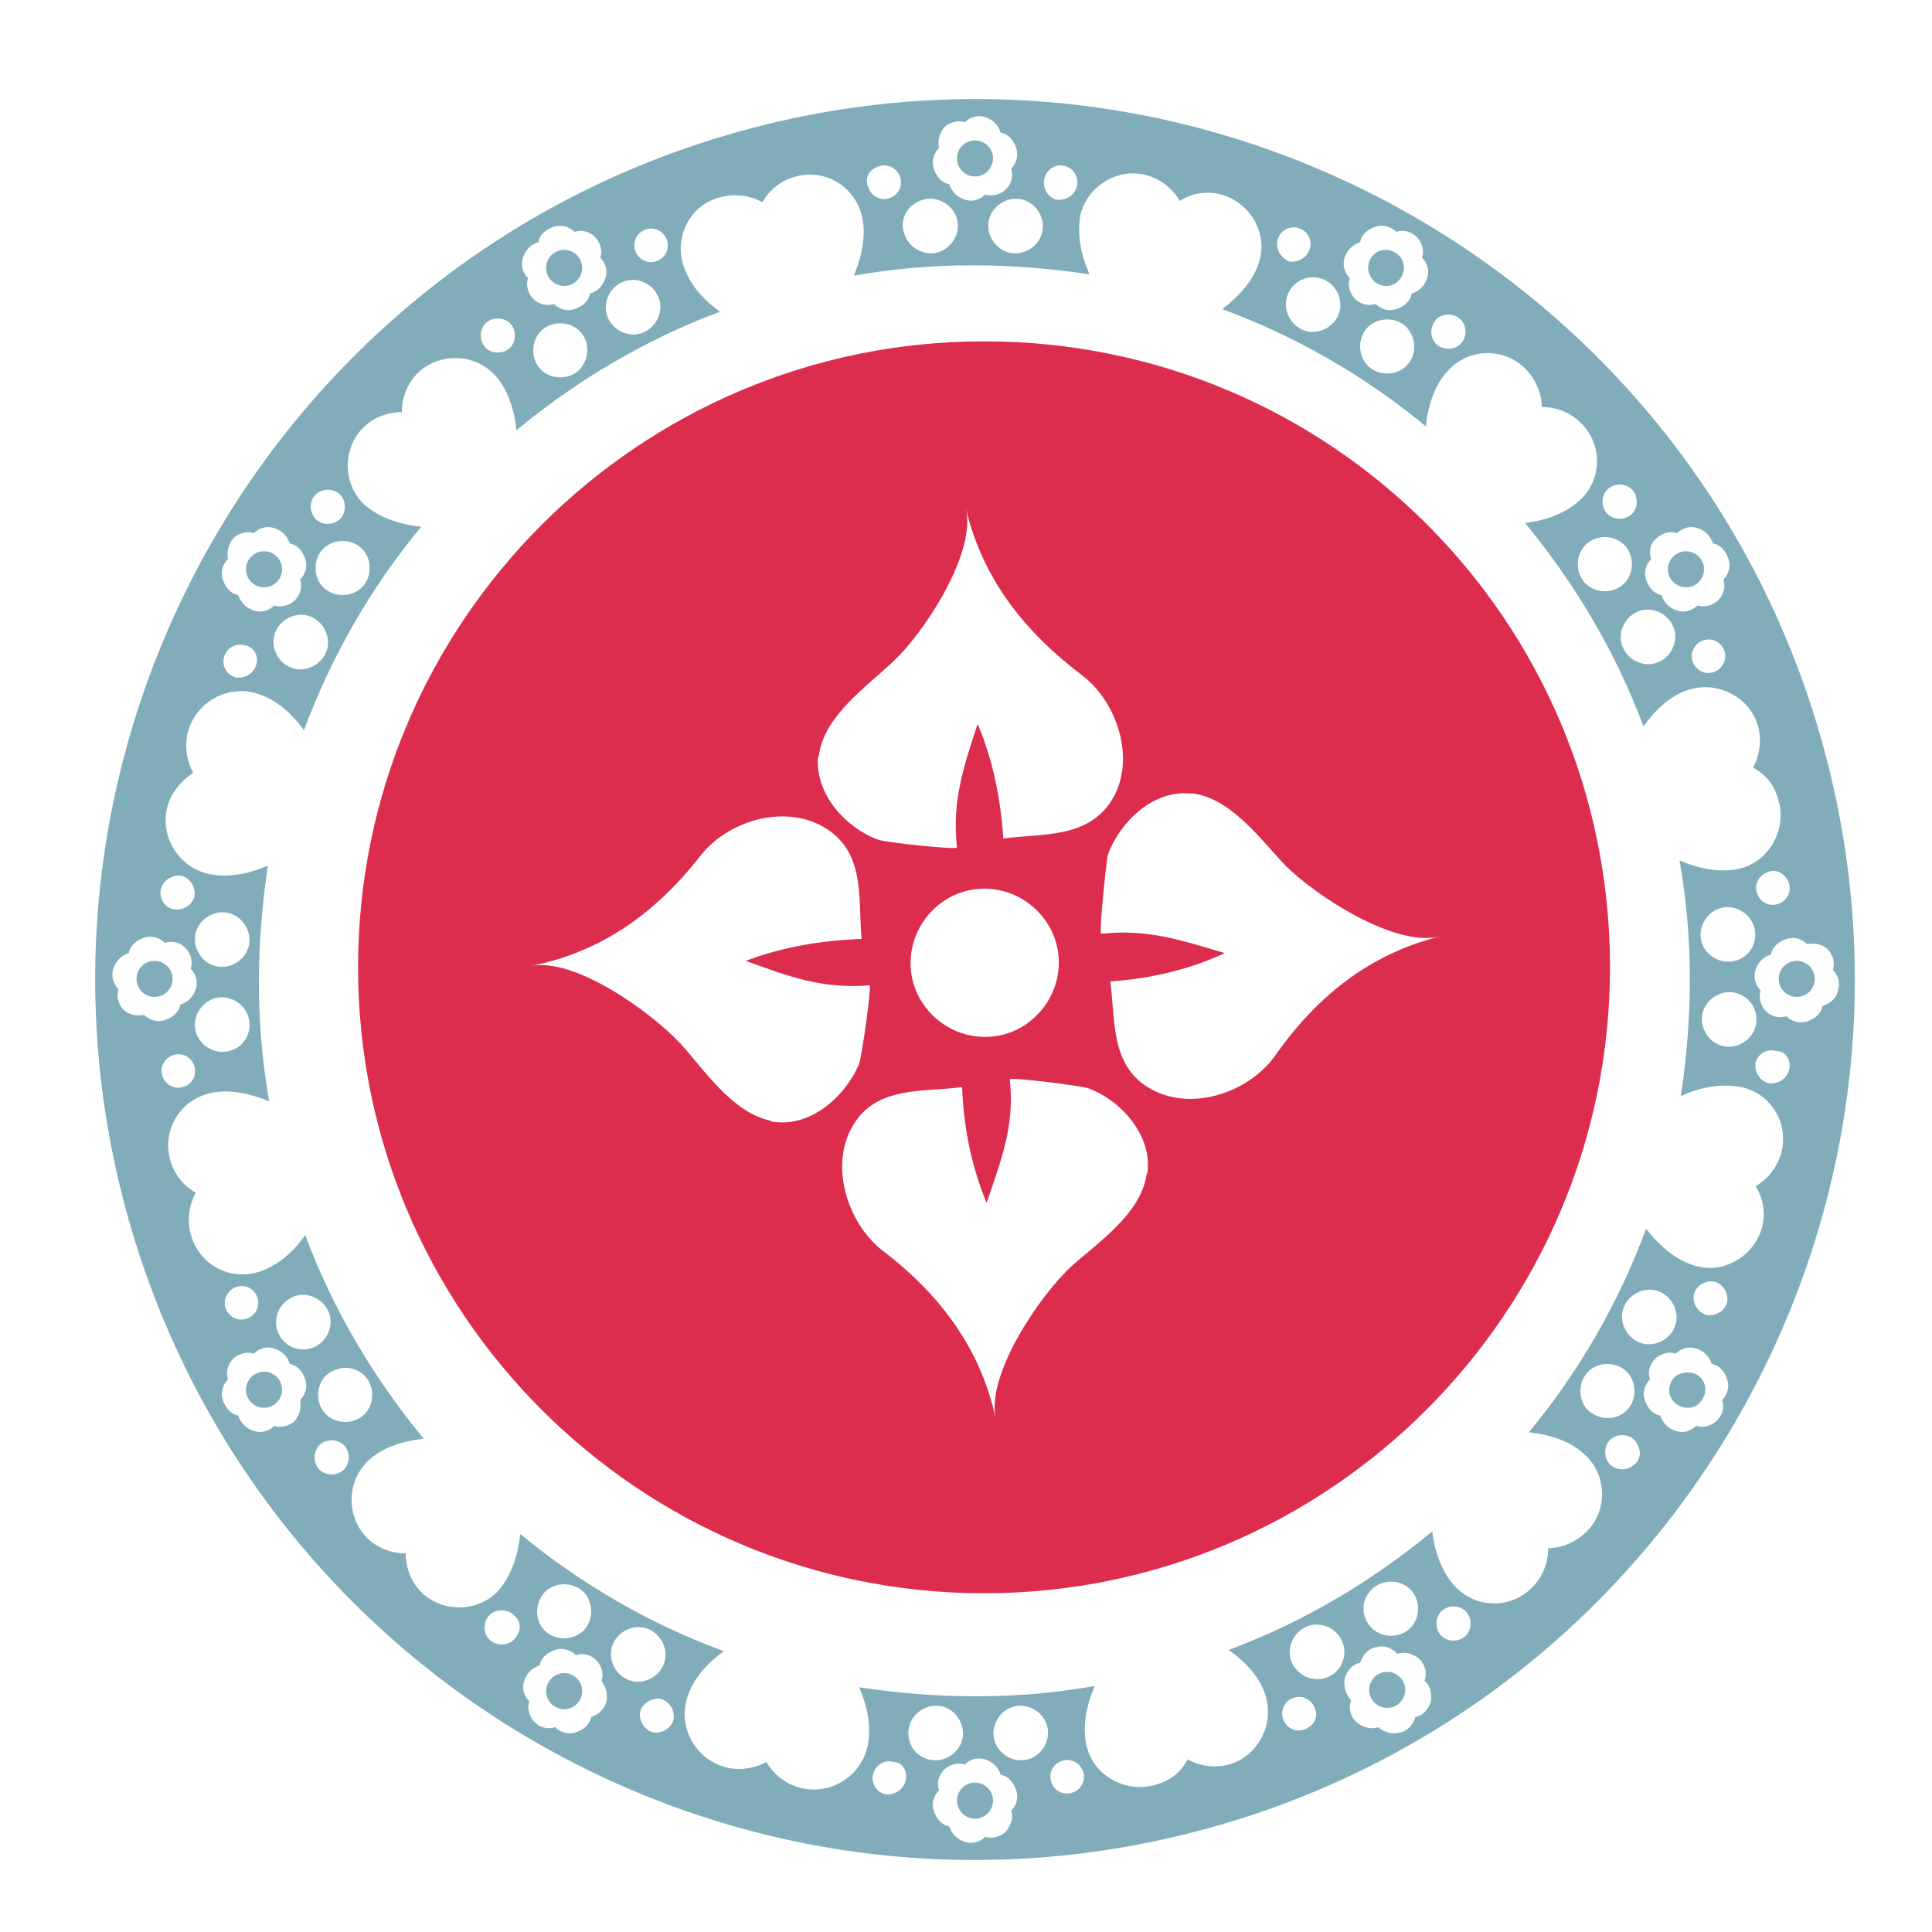 <?xml version="1.0" encoding="utf-8"?>
<!-- Generator: Adobe Illustrator 18.1.0, SVG Export Plug-In . SVG Version: 6.00 Build 0)  -->
<svg version="1.1" id="Layer_1" xmlns="http://www.w3.org/2000/svg" xmlns:xlink="http://www.w3.org/1999/xlink" x="0px" y="0px"
	 viewBox="0 0 150 150" enable-background="new 0 0 150 150" xml:space="preserve">
<g>
	<circle fill="#80ADB9" cx="75.7" cy="12.3" r="1.4"/>
	<path fill="#80ADB9" d="M129.8,107.2c-0.4,0.7-0.2,1.5,0.5,1.9c0.7,0.4,1.5,0.2,1.9-0.5c0.4-0.7,0.2-1.5-0.5-1.9
		C131,106.4,130.1,106.6,129.8,107.2z"/>
	<circle fill="#80ADB9" cx="139.5" cy="76" r="1.4"/>
	<circle fill="#80ADB9" cx="130.9" cy="44.2" r="1.4"/>
	<g>
		<circle fill="none" cx="50.6" cy="19.1" r="1.3"/>
		<circle fill="none" cx="23.3" cy="49.9" r="2.1"/>
		<circle fill="none" cx="25.5" cy="39.3" r="1.3"/>
		<circle fill="none" cx="43.5" cy="27.2" r="2.1"/>
		<circle fill="none" cx="49.2" cy="23.9" r="2.1"/>
		<circle fill="none" cx="38.6" cy="26" r="1.3"/>
		<path fill="none" d="M41.5,23.2c0.4,0.4,1.1,0.6,1.6,0.4c0.4,0.4,1,0.6,1.6,0.4c0.6-0.2,1-0.6,1.2-1.2c0.6-0.2,1-0.6,1.2-1.2
			c0.2-0.6,0-1.2-0.4-1.6c0.1-0.6,0-1.2-0.4-1.6c-0.4-0.4-1.1-0.6-1.6-0.4c-0.4-0.4-1-0.6-1.6-0.4c-0.6,0.2-1,0.6-1.2,1.2
			c-0.6,0.1-1,0.6-1.2,1.2c-0.2,0.6,0,1.2,0.4,1.6C40.9,22.1,41,22.8,41.5,23.2z M43.2,19.6c0.7-0.4,1.5-0.2,1.9,0.5
			c0.4,0.7,0.2,1.5-0.5,1.9c-0.7,0.4-1.5,0.2-1.9-0.5C42.3,20.9,42.5,20,43.2,19.6z"/>
		<path fill="none" d="M17.3,45c0.2,0.6,0.6,1,1.2,1.2c0.2,0.6,0.6,1,1.2,1.2c0.6,0.2,1.2,0,1.6-0.4c0.6,0.1,1.2,0,1.6-0.4
			c0.4-0.4,0.6-1.1,0.4-1.6c0.4-0.4,0.6-1,0.4-1.6c-0.2-0.6-0.6-1-1.2-1.2c-0.2-0.6-0.6-1-1.2-1.2c-0.6-0.2-1.2,0-1.6,0.4
			c-0.6-0.1-1.2,0-1.6,0.4c-0.4,0.4-0.6,1.1-0.4,1.6C17.3,43.8,17.1,44.4,17.3,45z M19.3,43.5c0.4-0.7,1.2-0.9,1.9-0.5
			c0.7,0.4,0.9,1.2,0.5,1.9c-0.4,0.7-1.2,0.9-1.9,0.5C19.2,45,18.9,44.1,19.3,43.5z"/>
		<circle fill="none" cx="26.6" cy="44.1" r="2.1"/>
		<circle fill="none" cx="13.9" cy="83.2" r="1.3"/>
		<path fill="none" d="M14,78.1c0.6-0.1,1-0.6,1.2-1.2c0.2-0.6,0-1.2-0.4-1.6c0.1-0.6,0-1.2-0.4-1.6c-0.4-0.4-1.1-0.6-1.6-0.4
			c-0.4-0.4-1-0.6-1.6-0.4c-0.6,0.2-1,0.6-1.2,1.2c-0.6,0.2-1,0.6-1.2,1.2c-0.2,0.6,0,1.2,0.4,1.6c-0.1,0.6,0,1.2,0.4,1.6
			c0.4,0.4,1.1,0.6,1.6,0.4c0.4,0.4,1,0.6,1.6,0.4C13.4,79.1,13.9,78.6,14,78.1z M12,77.4c-0.8,0-1.4-0.6-1.4-1.4
			c0-0.8,0.6-1.4,1.4-1.4c0.8,0,1.4,0.6,1.4,1.4C13.3,76.8,12.7,77.4,12,77.4z"/>
		<path fill="none" d="M23.7,107.1c-0.2-0.6-0.6-1-1.2-1.2c-0.2-0.6-0.6-1-1.2-1.2c-0.6-0.2-1.2,0-1.6,0.4c-0.6-0.1-1.2,0-1.6,0.4
			c-0.4,0.4-0.6,1.1-0.4,1.6c-0.4,0.4-0.6,1-0.4,1.6c0.2,0.6,0.6,1,1.2,1.2c0.1,0.6,0.6,1,1.2,1.2c0.6,0.2,1.2,0,1.6-0.4
			c0.6,0.1,1.2,0,1.6-0.4s0.6-1.1,0.4-1.6C23.7,108.3,23.9,107.7,23.7,107.1z M21.2,109.1c-0.7,0.4-1.5,0.2-1.9-0.5
			c-0.4-0.7-0.2-1.5,0.5-1.9c0.7-0.4,1.5-0.2,1.9,0.5C22.1,107.9,21.8,108.7,21.2,109.1z"/>
		<circle fill="none" cx="18.8" cy="101.2" r="1.3"/>
		<circle fill="none" cx="13.8" cy="69.4" r="1.3"/>
		<circle fill="none" cx="18.6" cy="51.3" r="1.3"/>
		<circle fill="none" cx="17.2" cy="73" r="2.1"/>
		<path fill="none" d="M16.7,77.5c-1.1,0.3-1.8,1.5-1.5,2.6c0.3,1.1,1.5,1.8,2.6,1.5c1.1-0.3,1.8-1.5,1.5-2.6
			C19,77.9,17.8,77.2,16.7,77.5z"/>
		<path fill="none" d="M127.7,45c0.2,0.6,0.6,1,1.2,1.2c0.1,0.6,0.6,1,1.2,1.2c0.6,0.2,1.2,0,1.6-0.4c0.6,0.1,1.2,0,1.6-0.4
			c0.4-0.4,0.6-1.1,0.4-1.6c0.4-0.4,0.6-1,0.4-1.6c-0.2-0.6-0.6-1-1.2-1.2c-0.2-0.6-0.6-1-1.2-1.2c-0.6-0.2-1.2,0-1.6,0.4
			c-0.6-0.1-1.2,0-1.6,0.4c-0.4,0.4-0.6,1.1-0.4,1.6C127.7,43.8,127.6,44.4,127.7,45z"/>
		<circle fill="none" cx="23.5" cy="102.6" r="2.1"/>
		<circle fill="none" cx="127.9" cy="49.5" r="2.1"/>
		<circle fill="none" cx="132.7" cy="50.9" r="1.3"/>
		<circle fill="none" cx="124.6" cy="43.8" r="2.1"/>
		<circle fill="none" cx="134.2" cy="79.1" r="2.1"/>
		<circle fill="none" cx="137.6" cy="68.9" r="1.3"/>
		<path fill="none" d="M136.2,72c-0.3-1.1-1.5-1.8-2.6-1.5c-1.1,0.3-1.8,1.5-1.5,2.6c0.3,1.1,1.5,1.8,2.6,1.5
			C135.9,74.3,136.5,73.1,136.2,72z"/>
		<circle fill="none" cx="125.7" cy="39" r="1.3"/>
		<circle fill="none" cx="101.9" cy="23.7" r="2.1"/>
		<circle fill="none" cx="82.4" cy="14.2" r="1.3"/>
		<circle fill="none" cx="78.8" cy="17.6" r="2.1"/>
		<path fill="none" d="M72.5,13.2c0.2,0.6,0.6,1,1.2,1.2c0.2,0.6,0.6,1,1.2,1.2c0.6,0.2,1.2,0,1.6-0.4c0.6,0.1,1.2,0,1.6-0.4
			c0.4-0.4,0.6-1.1,0.4-1.6c0.4-0.4,0.6-1,0.4-1.6c-0.2-0.6-0.6-1-1.2-1.2c-0.2-0.6-0.6-1-1.2-1.2c-0.6-0.2-1.2,0-1.6,0.4
			c-0.6-0.1-1.2,0-1.6,0.4c-0.4,0.4-0.6,1.1-0.4,1.6C72.5,12,72.3,12.6,72.5,13.2z"/>
		<circle fill="none" cx="72.2" cy="17.6" r="2.1"/>
		<path fill="none" d="M105.2,23.2c0.4,0.4,1.1,0.6,1.6,0.4c0.4,0.4,1,0.6,1.6,0.4c0.6-0.2,1-0.6,1.2-1.2c0.6-0.2,1-0.6,1.2-1.2
			c0.2-0.6,0-1.2-0.4-1.6c0.1-0.6,0-1.2-0.4-1.6c-0.4-0.4-1.1-0.6-1.6-0.4c-0.4-0.4-1-0.6-1.6-0.4c-0.6,0.2-1,0.6-1.2,1.2
			c-0.6,0.1-1,0.6-1.2,1.2c-0.2,0.6,0,1.2,0.4,1.6C104.7,22.1,104.8,22.8,105.2,23.2z M106.4,20.1c0.4-0.7,1.2-0.9,1.9-0.5
			c0.7,0.4,0.9,1.2,0.5,1.9c-0.4,0.7-1.2,0.9-1.9,0.5C106.3,21.6,106,20.8,106.4,20.1z"/>
		<circle fill="none" cx="100.5" cy="18.9" r="1.3"/>
		<path fill="none" d="M113.4,26.7c0.5-0.5,0.5-1.4,0-1.9c-0.5-0.5-1.4-0.5-1.9,0c-0.5,0.5-0.5,1.4,0,1.9
			C112,27.3,112.9,27.3,113.4,26.7z"/>
		<circle fill="none" cx="68.6" cy="14.2" r="1.3"/>
		<circle fill="none" cx="107.6" cy="26.9" r="2.1"/>
		<circle fill="none" cx="108" cy="124.9" r="2.1"/>
		<path fill="none" d="M111.9,125.1c-0.5,0.5-0.5,1.4,0,1.9c0.5,0.5,1.4,0.5,1.9,0c0.5-0.5,0.5-1.4,0-1.9
			C113.2,124.6,112.4,124.6,111.9,125.1z"/>
		<circle fill="none" cx="126" cy="112.8" r="1.3"/>
		<circle fill="none" cx="100.9" cy="133" r="1.3"/>
		<path fill="none" d="M126.3,106.5c-0.8-0.8-2.2-0.8-3,0c-0.8,0.8-0.8,2.2,0,3c0.8,0.8,2.2,0.8,3,0
			C127.2,108.6,127.2,107.3,126.3,106.5z"/>
		<circle fill="none" cx="102.3" cy="128.2" r="2.1"/>
		<path fill="none" d="M110.2,128.8c-0.5-0.5-1.1-0.6-1.7-0.4c-0.4-0.4-1.1-0.6-1.7-0.5c-0.6,0.2-1.1,0.7-1.2,1.2
			c-0.6,0.2-1.1,0.6-1.2,1.2c-0.2,0.6,0,1.2,0.5,1.7c-0.2,0.6,0,1.2,0.4,1.7c0.5,0.5,1.1,0.6,1.7,0.4c0.4,0.4,1.1,0.6,1.7,0.4
			c0.6-0.2,1.1-0.7,1.2-1.2c0.6-0.2,1.1-0.6,1.2-1.2c0.2-0.6,0-1.2-0.5-1.7C110.8,129.8,110.6,129.2,110.2,128.8z M108.4,132.4
			c-0.7,0.4-1.5,0.2-1.9-0.5c-0.4-0.7-0.2-1.5,0.5-1.9c0.7-0.4,1.5-0.2,1.9,0.5C109.3,131.2,109.1,132,108.4,132.4z"/>
		<path fill="none" d="M134.2,107.1c-0.2-0.6-0.6-1-1.2-1.2c-0.2-0.6-0.6-1-1.2-1.2c-0.6-0.2-1.2,0-1.6,0.4c-0.6-0.1-1.2,0-1.6,0.4
			c-0.4,0.4-0.6,1.1-0.4,1.6c-0.4,0.4-0.6,1-0.4,1.6c0.2,0.6,0.6,1,1.2,1.2c0.2,0.6,0.6,1,1.2,1.2c0.6,0.2,1.2,0,1.6-0.4
			c0.6,0.1,1.2,0,1.6-0.4c0.4-0.4,0.6-1.1,0.4-1.6C134.1,108.3,134.3,107.7,134.2,107.1z"/>
		<circle fill="none" cx="137.6" cy="82.7" r="1.3"/>
		<circle fill="none" cx="128.1" cy="102.2" r="2.1"/>
		<path fill="none" d="M142.3,75.3c0.1-0.6,0-1.2-0.4-1.6c-0.4-0.4-1.1-0.6-1.6-0.4c-0.4-0.4-1-0.6-1.6-0.4c-0.6,0.2-1,0.6-1.2,1.2
			c-0.6,0.2-1,0.6-1.2,1.2c-0.2,0.6,0,1.2,0.4,1.6c-0.1,0.6,0,1.2,0.4,1.6c0.4,0.4,1.1,0.6,1.6,0.4c0.4,0.4,1,0.6,1.6,0.4
			c0.6-0.2,1-0.6,1.2-1.2c0.6-0.1,1-0.6,1.2-1.2C142.9,76.3,142.7,75.7,142.3,75.3z"/>
		<path fill="none" d="M135.3,84.3c-1.5-0.4-3.2,0-4.7,0.7c1-5.9,1-12.1-0.1-18.3c1.6,0.7,3.3,1,4.8,0.6c2.2-0.6,3.5-2.9,2.9-5.2
			c-0.3-1.1-1.1-2-2-2.6c0.5-0.9,0.7-2.1,0.4-3.2c-0.6-2.2-2.9-3.5-5.2-2.9c-1.5,0.4-2.7,1.6-3.7,2.9c-2.2-5.9-5.4-11.2-9.2-15.8
			c1.7-0.2,3.3-0.7,4.4-1.9c1.6-1.7,1.6-4.3-0.1-5.9c-0.8-0.8-1.9-1.2-3-1.2c0-1.1-0.4-2.2-1.3-3c-1.7-1.6-4.3-1.6-5.9,0.1
			c-1.1,1.1-1.6,2.7-1.8,4.4c-4.7-3.9-10.1-6.9-15.8-9.1c1.4-1,2.5-2.3,2.9-3.8c0.6-2.3-0.8-4.5-3-5.1c-1.1-0.3-2.3-0.1-3.2,0.5
			c-0.5-0.9-1.5-1.7-2.6-2c-2.3-0.6-4.5,0.8-5.1,3c-0.4,1.5,0,3.2,0.7,4.7c-5.9-1-12.1-1-18.3,0.1c0.7-1.5,1-3.2,0.6-4.7
			c-0.6-2.2-2.9-3.6-5.1-3c-1.1,0.3-2,1-2.6,2c-0.9-0.6-2.1-0.8-3.2-0.4c-2.2,0.6-3.6,2.9-3,5.1c0.4,1.5,1.6,2.8,2.9,3.8
			c-5.9,2.2-11.2,5.4-15.8,9.2c-0.2-1.7-0.7-3.3-1.8-4.4c-1.6-1.6-4.3-1.7-5.9,0c-0.8,0.8-1.2,1.9-1.2,3c-1.1,0-2.2,0.4-3,1.2
			c-1.6,1.6-1.7,4.3,0,5.9c1.1,1.1,2.8,1.6,4.5,1.8c-3.9,4.7-6.9,10.1-9.1,15.8c-1-1.4-2.3-2.5-3.8-2.9c-2.2-0.6-4.5,0.7-5.2,3
			c-0.3,1.1-0.1,2.3,0.4,3.2c-0.9,0.5-1.7,1.4-2,2.6c-0.6,2.2,0.7,4.6,3,5.2c1.5,0.4,3.2,0,4.8-0.6c-1,5.9-1,12.1,0.1,18.3
			c-1.5-0.7-3.2-1-4.7-0.6c-2.2,0.6-3.6,2.9-3,5.1c0.3,1.1,1,2,2,2.6c-0.6,0.9-0.8,2.1-0.4,3.2c0.6,2.2,2.9,3.6,5.1,3
			c1.5-0.4,2.8-1.6,3.8-2.9c2.2,5.9,5.4,11.2,9.2,15.8c-1.7,0.2-3.3,0.7-4.4,1.8c-1.6,1.6-1.7,4.3,0,5.9c0.8,0.8,1.9,1.2,3,1.2
			c0,1.1,0.4,2.2,1.2,3c1.6,1.6,4.3,1.7,5.9,0c1.1-1.1,1.6-2.8,1.8-4.5c4.7,3.9,10.1,6.9,15.8,9.1c-1.3,1-2.5,2.3-2.9,3.8
			c-0.6,2.2,0.7,4.6,3,5.2c1.1,0.3,2.3,0.1,3.2-0.4c0.5,0.9,1.4,1.7,2.6,2c2.2,0.6,4.6-0.7,5.2-3c0.4-1.5,0-3.2-0.6-4.8
			c5.9,1,12.1,1,18.3-0.1c-0.7,1.6-1,3.3-0.6,4.8c0.6,2.2,2.9,3.5,5.2,2.9c1.1-0.3,2-1.1,2.6-2c0.9,0.5,2.1,0.7,3.2,0.4
			c2.2-0.6,3.5-2.9,2.9-5.2c-0.4-1.5-1.6-2.7-2.9-3.7c5.9-2.2,11.2-5.4,15.8-9.2c0.2,1.7,0.7,3.3,1.9,4.4c1.7,1.6,4.3,1.6,5.9-0.1
			c0.8-0.8,1.2-1.9,1.2-3c1.1,0,2.2-0.4,3-1.3c1.6-1.7,1.6-4.3-0.1-5.9c-1.1-1.1-2.7-1.6-4.4-1.8c3.9-4.7,6.9-10.1,9.1-15.8
			c1,1.4,2.3,2.5,3.9,2.9c2.2,0.6,4.5-0.8,5.1-3c0.3-1.1,0.1-2.3-0.5-3.2c0.9-0.5,1.7-1.5,2-2.6C138.9,87.2,137.5,84.9,135.3,84.3z
			 M76.4,123.6c-26.8,0-48.6-21.8-48.6-48.6c0-26.8,21.8-48.6,48.6-48.6c26.8,0,48.6,21.8,48.6,48.6
			C125,101.9,103.3,123.6,76.4,123.6z"/>
		<path fill="none" d="M82.5,136.6c-0.7,0.2-1.1,0.9-0.9,1.6c0.2,0.7,0.9,1.1,1.6,0.9c0.7-0.2,1.1-0.9,0.9-1.6
			C83.9,136.8,83.2,136.4,82.5,136.6z"/>
		<path fill="none" d="M132.5,102.1c0.7,0.2,1.4-0.2,1.6-1c0.2-0.7-0.2-1.4-1-1.6c-0.7-0.2-1.4,0.2-1.6,1
			C131.4,101.2,131.8,101.9,132.5,102.1z"/>
		<circle fill="none" cx="51" cy="133.2" r="1.3"/>
		<circle fill="none" cx="79.2" cy="134.5" r="2.1"/>
		<circle fill="none" cx="26.8" cy="108.3" r="2.1"/>
		<circle fill="none" cx="43.8" cy="125.2" r="2.1"/>
		<path fill="none" d="M51.6,129c0.3-1.1-0.4-2.3-1.5-2.6c-1.1-0.3-2.3,0.4-2.6,1.5c-0.3,1.1,0.4,2.3,1.5,2.6
			C50.1,130.8,51.3,130.1,51.6,129z"/>
		<path fill="none" d="M46.2,128.9c-0.4-0.4-1.1-0.6-1.6-0.4c-0.4-0.4-1-0.6-1.6-0.4c-0.6,0.2-1,0.6-1.2,1.2c-0.6,0.2-1,0.6-1.2,1.2
			c-0.2,0.6,0,1.2,0.4,1.6c-0.1,0.6,0,1.2,0.4,1.6c0.4,0.4,1.1,0.6,1.6,0.4c0.4,0.4,1,0.6,1.6,0.4c0.6-0.2,1-0.6,1.2-1.2
			c0.6-0.2,1-0.6,1.2-1.2c0.2-0.6,0-1.2-0.4-1.6C46.8,130,46.6,129.3,46.2,128.9z M45,132c-0.4,0.7-1.2,0.9-1.9,0.5
			c-0.7-0.4-0.9-1.2-0.5-1.9c0.4-0.7,1.2-0.9,1.9-0.5C45.2,130.5,45.4,131.3,45,132z"/>
		<circle fill="none" cx="25.7" cy="113.1" r="1.3"/>
		<circle fill="none" cx="39" cy="126.3" r="1.3"/>
		<circle fill="none" cx="69" cy="137.9" r="1.3"/>
		<circle fill="none" cx="72.6" cy="134.5" r="2.1"/>
		<path fill="none" d="M78.9,138.9c-0.2-0.6-0.6-1-1.2-1.2c-0.2-0.6-0.6-1-1.2-1.2c-0.6-0.2-1.2,0-1.6,0.4c-0.6-0.1-1.2,0-1.6,0.4
			c-0.4,0.4-0.6,1.1-0.4,1.6c-0.4,0.4-0.6,1-0.4,1.6c0.2,0.6,0.6,1,1.2,1.2c0.2,0.6,0.6,1,1.2,1.2c0.6,0.2,1.2,0,1.6-0.4
			c0.6,0.1,1.2,0,1.6-0.4c0.4-0.4,0.6-1.1,0.4-1.6C78.9,140.1,79.1,139.5,78.9,138.9z M75.7,141.2c-0.8,0-1.4-0.6-1.4-1.4
			c0-0.8,0.6-1.4,1.4-1.4c0.8,0,1.4,0.6,1.4,1.4C77.1,140.6,76.5,141.2,75.7,141.2z"/>
		<path fill="#DD2D4F" d="M76.4,26.5c-26.8,0-48.6,21.8-48.6,48.6c0,26.8,21.8,48.6,48.6,48.6c26.8,0,48.6-21.8,48.6-48.6
			C125,48.2,103.3,26.5,76.4,26.5z M63.6,58.5c0.5-3,3.7-5.2,5.7-7.1c2.4-2.2,6.5-8.4,5.7-11.9c1.3,5.5,4.6,9.6,9.1,13
			c2.7,2.1,4.2,6.7,2.1,9.8c-1.9,2.8-5.3,2.4-8.3,2.8c-0.2-3-0.8-6.1-2-8.9c-1.1,3.4-2,6-1.6,9.6c0,0.2-5.6-0.4-6.1-0.6
			c-2.5-0.9-4.9-3.5-4.7-6.4C63.6,58.7,63.6,58.6,63.6,58.5z M80.2,79.1c-2.4,2.1-6,1.8-8.1-0.6c-2.1-2.4-1.8-6,0.6-8.1
			c2.4-2.1,6-1.8,8.1,0.6C82.9,73.4,82.6,77,80.2,79.1z M60.1,87.1c-0.1,0-0.2,0-0.3-0.1c-2.9-0.6-5.1-3.9-6.9-5.9
			c-2.2-2.4-8.2-6.8-11.7-6.1c5.6-1.1,9.8-4.2,13.3-8.7c2.2-2.7,6.8-4,9.9-1.8c2.8,2,2.2,5.4,2.5,8.4c-3,0.1-6.1,0.6-9,1.7
			c3.3,1.2,5.9,2.2,9.6,1.9c0.2,0-0.6,5.6-0.8,6.1C65.6,85.2,62.9,87.5,60.1,87.1z M89,91.3c-0.5,3-3.8,5.2-5.8,7
			c-2.4,2.2-6.6,8.3-5.9,11.8c-1.2-5.5-4.4-9.7-8.9-13.1c-2.7-2.2-4.1-6.8-2-9.9c1.9-2.8,5.4-2.3,8.3-2.7c0.1,3,0.7,6.1,1.9,9
			c1.1-3.3,2.2-5.9,1.8-9.6c0-0.2,5.6,0.5,6.1,0.7c2.5,0.9,4.9,3.6,4.6,6.4C89.1,91.1,89,91.2,89,91.3z M98.9,82.1
			c-2.1,2.8-6.6,4.3-9.8,2.3c-2.9-1.8-2.5-5.3-2.9-8.2c3-0.2,6.1-0.9,8.9-2.2c-3.4-1-6-1.9-9.6-1.5c-0.2,0,0.4-5.6,0.5-6.1
			c0.9-2.5,3.4-5,6.3-4.8c0.1,0,0.2,0,0.3,0c3,0.4,5.3,3.6,7.2,5.6c2.3,2.3,8.5,6.4,12,5.5C106.2,74.1,102.1,77.5,98.9,82.1z"/>
		<path fill="#80ADB9" d="M106.9,22c0.7,0.4,1.5,0.2,1.9-0.5c0.4-0.7,0.2-1.5-0.5-1.9c-0.7-0.4-1.5-0.2-1.9,0.5
			C106,20.8,106.3,21.6,106.9,22z"/>
		<circle fill="#80ADB9" cx="43.8" cy="20.8" r="1.4"/>
		<circle fill="#80ADB9" cx="20.5" cy="44.2" r="1.4"/>
		<circle fill="#80ADB9" cx="12" cy="76" r="1.4"/>
		<circle fill="#80ADB9" cx="20.5" cy="107.9" r="1.4"/>
		<circle fill="#80ADB9" cx="43.8" cy="131.3" r="1.4"/>
		<circle fill="#80ADB9" cx="75.7" cy="139.8" r="1.4"/>
		<circle fill="#80ADB9" cx="107.7" cy="131.2" r="1.4"/>
		<path fill="#80ADB9" d="M141.6,58.1c-9.9-36.4-47.4-57.9-83.8-48C21.4,20-0.1,57.6,9.8,94c9.9,36.4,47.4,57.9,83.8,48
			C130,132.1,151.5,94.5,141.6,58.1z M138.9,68.6c0.2,0.7-0.2,1.4-0.9,1.6c-0.7,0.2-1.4-0.2-1.6-0.9c-0.2-0.7,0.2-1.4,0.9-1.6
			C137.9,67.4,138.7,67.9,138.9,68.6z M134.7,74.6c-1.1,0.3-2.3-0.4-2.6-1.5c-0.3-1.1,0.4-2.3,1.5-2.6c1.1-0.3,2.3,0.4,2.6,1.5
			C136.5,73.1,135.9,74.3,134.7,74.6z M136.3,79.7c-0.3,1.1-1.5,1.8-2.6,1.5c-1.1-0.3-1.8-1.5-1.5-2.6c0.3-1.1,1.5-1.8,2.6-1.5
			C135.9,77.4,136.6,78.5,136.3,79.7z M128.6,41.8c0.4-0.4,1.1-0.6,1.6-0.4c0.4-0.4,1-0.6,1.6-0.4c0.6,0.2,1,0.6,1.2,1.2
			c0.6,0.1,1,0.6,1.2,1.2c0.2,0.6,0,1.2-0.4,1.6c0.2,0.6,0,1.2-0.4,1.6c-0.4,0.4-1.1,0.6-1.6,0.4c-0.4,0.4-1,0.6-1.6,0.4
			c-0.6-0.2-1-0.6-1.2-1.2c-0.6-0.1-1-0.6-1.2-1.2c-0.2-0.6,0-1.2,0.4-1.6C128,42.9,128.1,42.2,128.6,41.8z M133,52.2
			c-0.7,0.2-1.4-0.2-1.6-0.9c-0.2-0.7,0.2-1.4,0.9-1.6c0.7-0.2,1.4,0.2,1.6,0.9C134.1,51.2,133.7,52,133,52.2z M130,48.9
			c0.3,1.1-0.4,2.3-1.5,2.6c-1.1,0.3-2.3-0.4-2.6-1.5c-0.3-1.1,0.4-2.3,1.5-2.6C128.5,47.1,129.7,47.8,130,48.9z M123.1,45.3
			c-0.8-0.8-0.8-2.2,0-3c0.8-0.8,2.2-0.8,3,0c0.8,0.8,0.8,2.2,0,3C125.3,46.1,123.9,46.1,123.1,45.3z M124.8,38
			c0.5-0.5,1.4-0.5,1.9,0c0.5,0.5,0.5,1.4,0,1.9c-0.5,0.5-1.4,0.5-1.9,0C124.3,39.4,124.3,38.5,124.8,38z M111.5,24.8
			c0.5-0.5,1.4-0.5,1.9,0c0.5,0.5,0.5,1.4,0,1.9c-0.5,0.5-1.4,0.5-1.9,0C111,26.2,111,25.4,111.5,24.8z M104.4,20
			c0.2-0.6,0.6-1,1.2-1.2c0.1-0.6,0.6-1,1.2-1.2c0.6-0.2,1.2,0,1.6,0.4c0.6-0.2,1.2,0,1.6,0.4c0.4,0.4,0.6,1.1,0.4,1.6
			c0.4,0.4,0.6,1,0.4,1.6c-0.2,0.6-0.6,1-1.2,1.2c-0.1,0.6-0.6,1-1.2,1.2c-0.6,0.2-1.2,0-1.6-0.4c-0.6,0.2-1.2,0-1.6-0.4
			c-0.4-0.4-0.6-1.1-0.4-1.6C104.4,21.2,104.2,20.6,104.4,20z M109.2,28.4c-0.8,0.8-2.2,0.8-3,0c-0.8-0.8-0.8-2.2,0-3
			c0.8-0.8,2.2-0.8,3,0C110,26.3,110,27.6,109.2,28.4z M102.5,21.6c1.1,0.3,1.8,1.5,1.5,2.6c-0.3,1.1-1.5,1.8-2.6,1.5
			c-1.1-0.3-1.8-1.5-1.5-2.6C100.2,22,101.3,21.3,102.5,21.6z M99.2,18.6c0.2-0.7,0.9-1.1,1.6-0.9c0.7,0.2,1.1,0.9,0.9,1.6
			c-0.2,0.7-0.9,1.1-1.6,1C99.4,20,99,19.3,99.2,18.6z M81.1,13.8c0.2-0.7,0.9-1.1,1.6-0.9c0.7,0.2,1.1,0.9,0.9,1.6
			c-0.2,0.7-0.9,1.1-1.6,1C81.3,15.3,80.9,14.5,81.1,13.8z M80.9,18.1c-0.3,1.1-1.5,1.8-2.6,1.5c-1.1-0.3-1.8-1.5-1.5-2.6
			c0.3-1.1,1.5-1.8,2.6-1.5C80.5,15.8,81.2,17,80.9,18.1z M73.3,9.9c0.4-0.4,1.1-0.6,1.6-0.4c0.4-0.4,1-0.6,1.6-0.4
			c0.6,0.2,1,0.6,1.2,1.2c0.6,0.1,1,0.6,1.2,1.2c0.2,0.6,0,1.2-0.4,1.6c0.2,0.6,0,1.2-0.4,1.6c-0.4,0.4-1.1,0.6-1.6,0.4
			c-0.4,0.4-1,0.6-1.6,0.4c-0.6-0.2-1-0.6-1.2-1.2c-0.6-0.1-1-0.6-1.2-1.2c-0.2-0.6,0-1.2,0.4-1.6C72.8,11,72.9,10.4,73.3,9.9z
			 M71.7,15.5c1.1-0.3,2.3,0.4,2.6,1.5c0.3,1.1-0.4,2.3-1.5,2.6c-1.1,0.3-2.3-0.4-2.6-1.5C69.8,17,70.5,15.8,71.7,15.5z M68.3,12.9
			c0.7-0.2,1.4,0.2,1.6,0.9c0.2,0.7-0.2,1.4-0.9,1.6c-0.7,0.2-1.4-0.2-1.6-0.9C67.1,13.8,67.5,13.1,68.3,12.9z M50.2,17.8
			c0.7-0.2,1.4,0.2,1.6,0.9c0.2,0.7-0.2,1.4-0.9,1.6c-0.7,0.2-1.4-0.2-1.6-0.9C49.1,18.7,49.5,18,50.2,17.8z M48.6,21.8
			c1.1-0.3,2.3,0.4,2.6,1.5c0.3,1.1-0.4,2.3-1.5,2.6c-1.1,0.3-2.3-0.4-2.6-1.5C46.8,23.3,47.5,22.1,48.6,21.8z M40.6,20
			c0.2-0.6,0.6-1,1.2-1.2c0.1-0.6,0.6-1,1.2-1.2c0.6-0.2,1.2,0,1.6,0.4c0.6-0.2,1.2,0,1.6,0.4c0.4,0.4,0.6,1.1,0.4,1.6
			c0.4,0.4,0.6,1,0.4,1.6c-0.2,0.6-0.6,1-1.2,1.2c-0.1,0.6-0.6,1-1.2,1.2c-0.6,0.2-1.2,0-1.6-0.4c-0.6,0.2-1.2,0-1.6-0.4
			c-0.4-0.4-0.6-1.1-0.4-1.6C40.6,21.2,40.4,20.6,40.6,20z M45,28.7c-0.8,0.8-2.2,0.8-3,0c-0.8-0.8-0.8-2.2,0-3c0.8-0.8,2.2-0.8,3,0
			C45.8,26.5,45.8,27.8,45,28.7z M37.7,25.1c0.5-0.5,1.4-0.5,1.9,0c0.5,0.5,0.5,1.4,0,1.9c-0.5,0.5-1.4,0.5-1.9,0
			C37.2,26.5,37.2,25.6,37.7,25.1z M24.5,38.4c0.5-0.5,1.4-0.5,1.9,0c0.5,0.5,0.5,1.4,0,1.9c-0.5,0.5-1.4,0.5-1.9,0
			C24,39.7,24,38.9,24.5,38.4z M28.1,42.6c0.8,0.8,0.8,2.2,0,3c-0.8,0.8-2.2,0.8-3,0c-0.8-0.8-0.8-2.2,0-3
			C25.9,41.8,27.3,41.8,28.1,42.6z M25.4,50.4c-0.3,1.1-1.5,1.8-2.6,1.5c-1.1-0.3-1.8-1.5-1.5-2.6c0.3-1.1,1.5-1.8,2.6-1.5
			C25,48.1,25.7,49.3,25.4,50.4z M18.1,41.8c0.4-0.4,1.1-0.6,1.6-0.4c0.4-0.4,1-0.6,1.6-0.4c0.6,0.2,1,0.6,1.2,1.2
			c0.6,0.1,1,0.6,1.2,1.2c0.2,0.6,0,1.2-0.4,1.6c0.2,0.6,0,1.2-0.4,1.6c-0.4,0.4-1.1,0.6-1.6,0.4c-0.4,0.4-1,0.6-1.6,0.4
			c-0.6-0.2-1-0.6-1.2-1.2c-0.6-0.1-1-0.6-1.2-1.2c-0.2-0.6,0-1.2,0.4-1.6C17.6,42.9,17.7,42.3,18.1,41.8z M19.9,51.6
			c-0.2,0.7-0.9,1.1-1.6,1c-0.7-0.2-1.1-0.9-0.9-1.6c0.2-0.7,0.9-1.1,1.6-0.9C19.7,50.2,20.1,50.9,19.9,51.6z M12.5,69
			c0.2-0.7,0.9-1.1,1.6-1c0.7,0.2,1.1,0.9,1,1.6c-0.2,0.7-0.9,1.1-1.6,1C12.8,70.5,12.3,69.7,12.5,69z M19.3,73.5
			c-0.3,1.1-1.5,1.8-2.6,1.5c-1.1-0.3-1.8-1.5-1.5-2.6c0.3-1.1,1.5-1.8,2.6-1.5C18.9,71.2,19.6,72.4,19.3,73.5z M17.8,81.6
			c-1.1,0.3-2.3-0.4-2.6-1.5c-0.3-1.1,0.4-2.3,1.5-2.6c1.1-0.3,2.3,0.4,2.6,1.5C19.6,80.1,19,81.3,17.8,81.6z M11.2,78.8
			c-0.6,0.1-1.2,0-1.6-0.4C9.2,78,9,77.4,9.2,76.8c-0.4-0.4-0.6-1-0.4-1.6c0.2-0.6,0.6-1,1.2-1.2c0.1-0.6,0.6-1,1.2-1.2
			c0.6-0.2,1.2,0,1.6,0.4c0.6-0.2,1.2,0,1.6,0.4c0.4,0.4,0.6,1.1,0.4,1.6c0.4,0.4,0.6,1,0.4,1.6c-0.2,0.6-0.6,1-1.2,1.2
			c-0.1,0.6-0.6,1-1.2,1.2C12.2,79.4,11.6,79.2,11.2,78.8z M12.6,83.5c-0.2-0.7,0.2-1.4,0.9-1.6c0.7-0.2,1.4,0.2,1.6,0.9
			c0.2,0.7-0.2,1.4-0.9,1.6C13.5,84.6,12.8,84.2,12.6,83.5z M22.9,110.3c-0.4,0.4-1.1,0.6-1.6,0.4c-0.4,0.4-1,0.6-1.6,0.4
			c-0.6-0.2-1-0.6-1.2-1.2c-0.6-0.1-1-0.6-1.2-1.2c-0.2-0.6,0-1.2,0.4-1.6c-0.2-0.6,0-1.2,0.4-1.6c0.4-0.4,1.1-0.6,1.6-0.4
			c0.4-0.4,1-0.6,1.6-0.4c0.6,0.2,1,0.6,1.2,1.2c0.6,0.1,1,0.6,1.2,1.2c0.2,0.6,0,1.2-0.4,1.6C23.4,109.2,23.3,109.8,22.9,110.3z
			 M18.4,99.9c0.7-0.2,1.4,0.2,1.6,0.9c0.2,0.7-0.2,1.4-0.9,1.6c-0.7,0.2-1.4-0.2-1.6-0.9C17.3,100.9,17.7,100.1,18.4,99.9z
			 M21.5,103.2c-0.3-1.1,0.4-2.3,1.5-2.6c1.1-0.3,2.3,0.4,2.6,1.5c0.3,1.1-0.4,2.3-1.5,2.6C22.9,105,21.8,104.3,21.5,103.2z
			 M28.3,106.8c0.8,0.8,0.8,2.2,0,3c-0.8,0.8-2.2,0.8-3,0c-0.8-0.8-0.8-2.2,0-3C26.2,106,27.5,106,28.3,106.8z M26.7,114.1
			c-0.5,0.5-1.4,0.5-1.9,0c-0.5-0.5-0.5-1.4,0-1.9c0.5-0.5,1.4-0.5,1.9,0C27.2,112.7,27.2,113.6,26.7,114.1z M39.9,127.3
			c-0.5,0.5-1.4,0.5-1.9,0c-0.5-0.5-0.5-1.4,0-1.9c0.5-0.5,1.4-0.5,1.9,0C40.5,125.9,40.5,126.7,39.9,127.3z M47.1,132.1
			c-0.2,0.6-0.6,1-1.2,1.2c-0.1,0.6-0.6,1-1.2,1.2c-0.6,0.2-1.2,0-1.6-0.4c-0.6,0.2-1.2,0-1.6-0.4c-0.4-0.4-0.6-1.1-0.4-1.6
			c-0.4-0.4-0.6-1-0.4-1.6c0.2-0.6,0.6-1,1.2-1.2c0.1-0.6,0.6-1,1.2-1.2c0.6-0.2,1.2,0,1.6,0.4c0.6-0.2,1.2,0,1.6,0.4
			c0.4,0.4,0.6,1.1,0.4,1.6C47,130.9,47.2,131.5,47.1,132.1z M42.3,123.6c0.8-0.8,2.2-0.8,3,0c0.8,0.8,0.8,2.2,0,3
			c-0.8,0.8-2.2,0.8-3,0C41.5,125.8,41.5,124.5,42.3,123.6z M49,130.5c-1.1-0.3-1.8-1.5-1.5-2.6c0.3-1.1,1.5-1.8,2.6-1.5
			c1.1,0.3,1.8,1.5,1.5,2.6C51.3,130.1,50.1,130.8,49,130.5z M52.3,133.5c-0.2,0.7-0.9,1.1-1.6,1c-0.7-0.2-1.1-0.9-1-1.6
			c0.2-0.7,0.9-1.1,1.6-1C52,132.1,52.4,132.8,52.3,133.5z M70.3,138.3c-0.2,0.7-0.9,1.1-1.6,1c-0.7-0.2-1.1-0.9-0.9-1.6
			c0.2-0.7,0.9-1.1,1.6-0.9C70.1,136.8,70.5,137.6,70.3,138.3z M70.6,134c0.3-1.1,1.5-1.8,2.6-1.5c1.1,0.3,1.8,1.5,1.5,2.6
			c-0.3,1.1-1.5,1.8-2.6,1.5C70.9,136.3,70.3,135.1,70.6,134z M78.1,142.2c-0.4,0.4-1.1,0.6-1.6,0.4c-0.4,0.4-1,0.6-1.6,0.4
			c-0.6-0.2-1-0.6-1.2-1.2c-0.6-0.1-1-0.6-1.2-1.2c-0.2-0.6,0-1.2,0.4-1.6c-0.2-0.6,0-1.2,0.4-1.6c0.4-0.4,1.1-0.6,1.6-0.4
			c0.4-0.4,1-0.6,1.6-0.4c0.6,0.2,1,0.6,1.2,1.2c0.6,0.1,1,0.6,1.2,1.2c0.2,0.6,0,1.2-0.4,1.6C78.7,141.1,78.5,141.7,78.1,142.2z
			 M79.8,136.6c-1.1,0.3-2.3-0.4-2.6-1.5c-0.3-1.1,0.4-2.3,1.5-2.6c1.1-0.3,2.3,0.4,2.6,1.5C81.6,135.1,80.9,136.3,79.8,136.6z
			 M83.2,139.2c-0.7,0.2-1.4-0.2-1.6-0.9c-0.2-0.7,0.2-1.4,0.9-1.6c0.7-0.2,1.4,0.2,1.6,0.9C84.3,138.3,83.9,139,83.2,139.2z
			 M101.2,134.3c-0.7,0.2-1.4-0.2-1.6-0.9c-0.2-0.7,0.2-1.4,0.9-1.6c0.7-0.2,1.4,0.2,1.6,0.9C102.4,133.4,101.9,134.1,101.2,134.3z
			 M102.8,130.3c-1.1,0.3-2.3-0.4-2.6-1.5c-0.3-1.1,0.4-2.3,1.5-2.6c1.1-0.3,2.3,0.4,2.6,1.5C104.6,128.8,104,130,102.8,130.3z
			 M111.1,132.1c-0.2,0.6-0.6,1.1-1.2,1.2c-0.2,0.6-0.6,1.1-1.2,1.2c-0.6,0.2-1.2,0-1.7-0.4c-0.6,0.2-1.2,0-1.7-0.4
			c-0.5-0.5-0.6-1.1-0.4-1.7c-0.4-0.4-0.6-1-0.5-1.7c0.2-0.6,0.6-1.1,1.2-1.2c0.2-0.6,0.6-1.1,1.2-1.2c0.6-0.2,1.2,0,1.7,0.5
			c0.6-0.2,1.2,0,1.7,0.4c0.5,0.5,0.6,1.1,0.4,1.7C111,130.8,111.2,131.5,111.1,132.1z M106.5,123.4c0.8-0.8,2.2-0.8,3,0
			c0.8,0.8,0.8,2.2,0,3c-0.8,0.8-2.2,0.8-3,0C105.7,125.6,105.6,124.3,106.5,123.4z M113.8,127c-0.5,0.5-1.4,0.5-1.9,0
			c-0.5-0.5-0.5-1.4,0-1.9c0.5-0.5,1.4-0.5,1.9,0C114.3,125.6,114.3,126.5,113.8,127z M126.9,113.7c-0.5,0.5-1.4,0.5-1.9,0
			c-0.5-0.5-0.5-1.4,0-1.9c0.5-0.5,1.4-0.5,1.9,0C127.4,112.4,127.5,113.2,126.9,113.7z M123.3,109.5c-0.8-0.8-0.8-2.2,0-3
			c0.8-0.8,2.2-0.8,3,0c0.8,0.8,0.8,2.2,0,3C125.5,110.3,124.2,110.3,123.3,109.5z M126,101.7c0.3-1.1,1.5-1.8,2.6-1.5
			c1.1,0.3,1.8,1.5,1.5,2.6c-0.3,1.1-1.5,1.8-2.6,1.5S125.7,102.8,126,101.7z M133.3,110.3c-0.4,0.4-1.1,0.6-1.6,0.4
			c-0.4,0.4-1,0.6-1.6,0.4c-0.6-0.2-1-0.6-1.2-1.2c-0.6-0.1-1-0.6-1.2-1.2c-0.2-0.6,0-1.2,0.4-1.6c-0.2-0.6,0-1.2,0.4-1.6
			c0.4-0.4,1.1-0.6,1.6-0.4c0.4-0.4,1-0.6,1.6-0.4c0.6,0.2,1,0.6,1.2,1.2c0.6,0.1,1,0.6,1.2,1.2c0.2,0.6,0,1.2-0.4,1.6
			C133.9,109.2,133.8,109.8,133.3,110.3z M131.5,100.5c0.2-0.7,0.9-1.1,1.6-1c0.7,0.2,1.1,0.9,1,1.6c-0.2,0.7-0.9,1.1-1.6,1
			C131.8,101.9,131.4,101.2,131.5,100.5z M138.3,89.5c-0.3,1.1-1,2-2,2.6c0.6,0.9,0.8,2.1,0.5,3.2c-0.6,2.2-2.9,3.6-5.1,3
			c-1.5-0.4-2.8-1.5-3.9-2.9c-2.1,5.7-5.2,11.1-9.1,15.8c1.7,0.2,3.3,0.7,4.4,1.8c1.7,1.6,1.7,4.3,0.1,5.9c-0.8,0.8-1.9,1.3-3,1.3
			c0,1.1-0.4,2.2-1.2,3c-1.6,1.7-4.3,1.7-5.9,0.1c-1.1-1.1-1.7-2.7-1.9-4.4c-4.6,3.8-9.9,7-15.8,9.2c1.4,1,2.5,2.2,2.9,3.7
			c0.6,2.2-0.7,4.6-2.9,5.2c-1.1,0.3-2.3,0.1-3.2-0.4c-0.5,1-1.4,1.7-2.6,2c-2.2,0.6-4.6-0.7-5.2-2.9c-0.4-1.5-0.1-3.2,0.6-4.8
			c-6.2,1.1-12.3,1-18.3,0.1c0.7,1.6,1,3.3,0.6,4.8c-0.6,2.2-2.9,3.6-5.2,3c-1.1-0.3-2-1-2.6-2c-0.9,0.5-2.1,0.7-3.2,0.4
			c-2.2-0.6-3.6-2.9-3-5.2c0.4-1.5,1.5-2.8,2.9-3.8c-5.7-2.1-11.1-5.2-15.8-9.1c-0.2,1.7-0.7,3.3-1.8,4.5c-1.6,1.6-4.3,1.6-5.9,0
			c-0.8-0.8-1.2-1.9-1.2-3c-1.1,0-2.2-0.4-3-1.2c-1.6-1.6-1.6-4.3,0-5.9c1.1-1.1,2.7-1.6,4.4-1.8c-3.8-4.6-7-9.9-9.2-15.8
			c-1,1.4-2.3,2.5-3.8,2.9c-2.2,0.6-4.5-0.7-5.1-3c-0.3-1.1-0.1-2.3,0.4-3.2c-0.9-0.5-1.7-1.4-2-2.6c-0.6-2.2,0.7-4.5,3-5.1
			c1.5-0.4,3.2,0,4.7,0.6c-1.1-6.2-1-12.3-0.1-18.3c-1.6,0.7-3.3,1-4.8,0.6c-2.2-0.6-3.6-2.9-3-5.2c0.3-1.1,1.1-2,2-2.6
			c-0.5-0.9-0.7-2.1-0.4-3.2c0.6-2.2,2.9-3.6,5.2-3c1.5,0.4,2.8,1.5,3.8,2.9c2.1-5.7,5.2-11.1,9.1-15.8c-1.7-0.2-3.3-0.7-4.5-1.8
			c-1.6-1.6-1.6-4.3,0-5.9c0.8-0.8,1.9-1.2,3-1.2c0-1.1,0.4-2.2,1.2-3c1.6-1.6,4.3-1.6,5.9,0c1.1,1.1,1.6,2.7,1.8,4.4
			c4.6-3.8,9.9-7,15.8-9.2c-1.4-1-2.5-2.3-2.9-3.8c-0.6-2.2,0.7-4.6,3-5.1c1.1-0.3,2.3-0.1,3.2,0.4c0.5-0.9,1.4-1.7,2.6-2
			c2.2-0.6,4.5,0.7,5.1,3c0.4,1.5,0,3.2-0.6,4.7c6.2-1.1,12.3-1,18.3-0.1c-0.7-1.5-1-3.2-0.7-4.7c0.6-2.2,2.9-3.6,5.1-3
			c1.1,0.3,2,1,2.6,2c0.9-0.6,2.1-0.8,3.2-0.5c2.2,0.6,3.6,2.9,3,5.1c-0.4,1.5-1.6,2.8-2.9,3.8c5.7,2.1,11.1,5.2,15.8,9.1
			c0.2-1.7,0.7-3.3,1.8-4.4c1.6-1.7,4.3-1.7,5.9-0.1c0.8,0.8,1.3,1.9,1.3,3c1.1,0,2.2,0.4,3,1.2c1.7,1.6,1.7,4.3,0.1,5.9
			c-1.1,1.1-2.7,1.7-4.4,1.9c3.8,4.6,7,9.9,9.2,15.8c1-1.4,2.2-2.5,3.7-2.9c2.2-0.6,4.6,0.7,5.2,2.9c0.3,1.1,0.1,2.3-0.4,3.2
			c1,0.5,1.7,1.4,2,2.6c0.6,2.2-0.7,4.6-2.9,5.2c-1.5,0.4-3.2,0.1-4.8-0.6c1.1,6.2,1,12.3,0.1,18.3c1.5-0.7,3.2-1,4.7-0.7
			C137.5,84.9,138.9,87.2,138.3,89.5z M138.9,83.1c-0.2,0.7-0.9,1.1-1.6,1c-0.7-0.2-1.1-0.9-1-1.6c0.2-0.7,0.9-1.1,1.6-0.9
			C138.7,81.6,139.1,82.4,138.9,83.1z M141.5,78.1c-0.1,0.6-0.6,1-1.2,1.2c-0.6,0.2-1.2,0-1.6-0.4c-0.6,0.2-1.2,0-1.6-0.4
			c-0.4-0.4-0.6-1.1-0.4-1.6c-0.4-0.4-0.6-1-0.4-1.6c0.2-0.6,0.6-1,1.2-1.2c0.1-0.6,0.6-1,1.2-1.2c0.6-0.2,1.2,0,1.6,0.4
			c0.6-0.1,1.2,0,1.6,0.4c0.4,0.4,0.6,1.1,0.4,1.6c0.4,0.4,0.6,1,0.4,1.6C142.6,77.5,142.1,77.9,141.5,78.1z"/>
	</g>
</g>
</svg>
